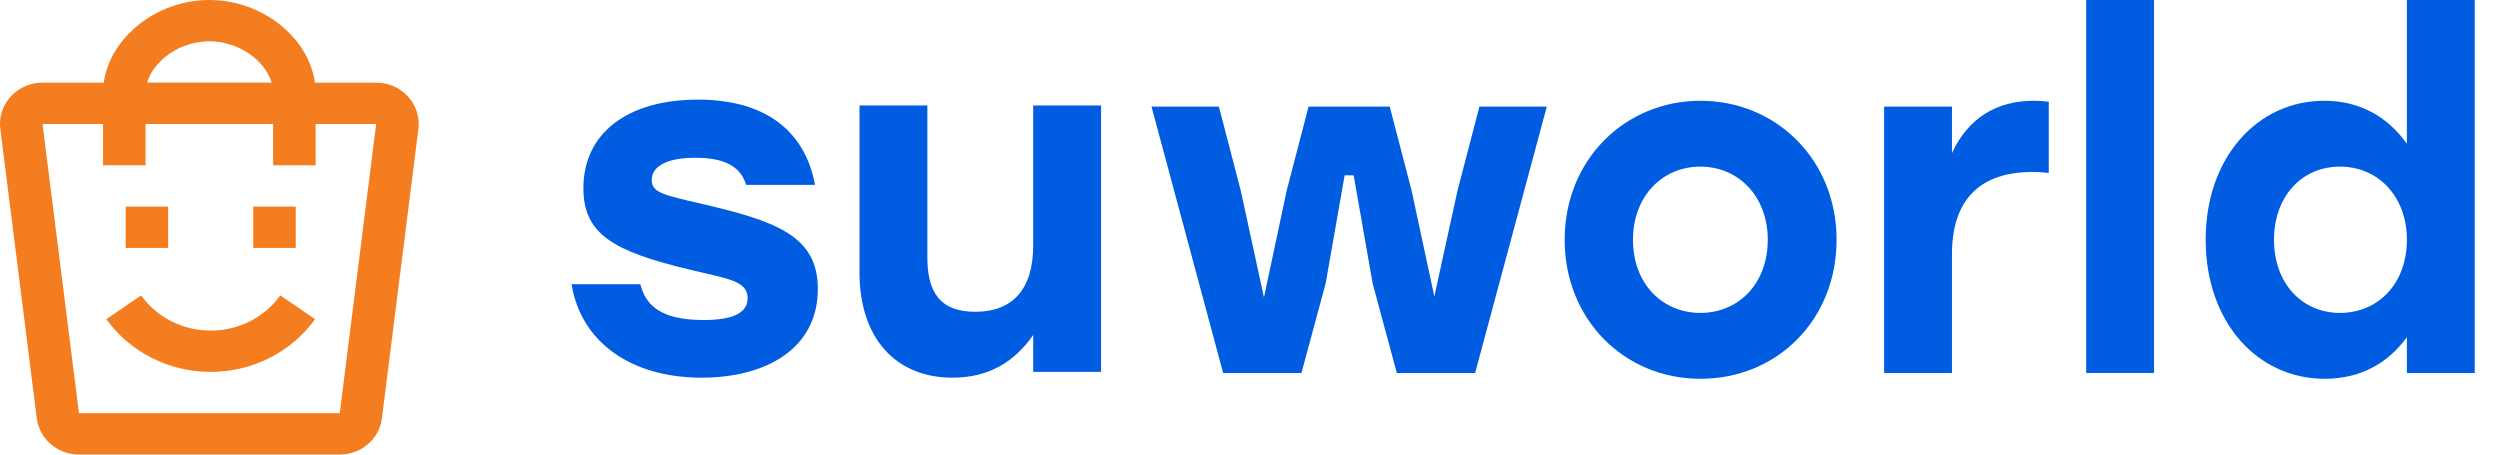 <svg width="132" height="24" viewBox="0 0 132 24" fill="none" xmlns="http://www.w3.org/2000/svg">
<path d="M37.043 19.941C40.451 19.941 43.182 18.406 43.182 15.26C43.182 12.447 40.977 11.68 37.043 10.759C35.039 10.299 34.412 10.171 34.412 9.506C34.412 8.739 35.289 8.329 36.718 8.329C38.371 8.329 39.123 8.866 39.398 9.762H43.032C42.556 7.153 40.676 5.26 36.843 5.26C33.21 5.26 30.804 6.974 30.804 9.941C30.804 12.37 32.408 13.265 36.317 14.212C38.396 14.723 39.474 14.8 39.474 15.746C39.474 16.514 38.722 16.897 37.143 16.897C34.913 16.897 34.087 16.13 33.811 15.005H30.178C30.679 18.099 33.36 19.941 37.043 19.941Z" fill="#005DE2"/>
<path d="M54.553 5.567V12.959C54.553 15.26 53.475 16.462 51.496 16.462C49.642 16.462 48.965 15.439 48.965 13.598V5.567H45.382V14.391C45.382 17.818 47.261 19.941 50.293 19.941C52.197 19.941 53.55 19.122 54.553 17.69V19.634H58.136V5.567H54.553Z" fill="#005DE2"/>
<path d="M78.113 5.627L76.96 10.051L75.733 15.652L74.53 10.051L73.377 5.627H69.093L67.94 10.051L66.737 15.703L65.509 10.051L64.357 5.627H60.799L64.582 19.693H68.717L69.995 14.962L70.997 9.258H71.473L72.475 14.962L73.753 19.693H77.887L81.671 5.627H78.113Z" fill="#005DE2"/>
<path d="M89.78 5.32C85.821 5.32 82.614 8.414 82.614 12.66C82.614 16.88 85.771 20 89.78 20C93.814 20 96.971 16.905 96.971 12.66C96.971 8.414 93.764 5.32 89.78 5.32ZM89.78 8.798C91.784 8.798 93.338 10.358 93.338 12.66C93.338 14.987 91.784 16.522 89.78 16.522C87.775 16.522 86.222 14.987 86.222 12.66C86.222 10.358 87.775 8.798 89.78 8.798Z" fill="#005DE2"/>
<path d="M107.373 5.32C105.419 5.32 103.916 6.24 103.064 8.082V5.627H99.481V19.693H103.064V13.427C103.064 10.102 105.018 9.079 107.298 9.079C107.699 9.079 107.9 9.105 108.175 9.13V5.371C107.95 5.345 107.699 5.32 107.373 5.32Z" fill="#005DE2"/>
<path d="M110.15 19.693H113.733V0H110.15V19.693Z" fill="#005DE2"/>
<path d="M127.083 0V7.596C126.131 6.24 124.678 5.32 122.723 5.32C119.191 5.32 116.459 8.312 116.459 12.66C116.459 16.982 119.165 20 122.749 20C124.678 20 126.131 19.13 127.083 17.8V19.693H130.666V0H127.083ZM123.55 16.522C121.571 16.522 120.068 14.987 120.068 12.66C120.068 10.358 121.546 8.798 123.55 8.798C125.555 8.798 127.083 10.358 127.083 12.66C127.083 14.987 125.555 16.522 123.55 16.522Z" fill="#005DE2"/>
<path fill-rule="evenodd" clip-rule="evenodd" d="M5.479 4.364C5.809 1.98 8.26 0 11.054 0C13.848 0 16.299 1.98 16.629 4.364H19.862C21.102 4.364 22.108 5.34 22.108 6.545C22.108 6.649 22.1 6.752 22.085 6.854L20.161 22.127C20.003 23.202 19.055 24 17.938 24H4.17C3.052 24 2.105 23.202 1.947 22.127L0.023 6.854C-0.153 5.661 0.7 4.556 1.928 4.386C2.033 4.371 2.139 4.364 2.245 4.364H5.479ZM14.341 4.363C13.999 3.205 12.623 2.182 11.054 2.182C9.484 2.182 8.108 3.205 7.767 4.363H14.341ZM2.245 6.546H5.441V8.727H7.686V6.546H14.421V8.727H16.666V6.546H19.862L17.938 21.818H4.17L2.245 6.546Z" fill="#F47E1F"/>
<path fill-rule="evenodd" clip-rule="evenodd" d="M13.37 13.091V10.909H15.615V13.091H13.37ZM14.8 15.598L16.637 16.853C15.384 18.584 13.345 19.636 11.125 19.636C8.905 19.636 6.865 18.584 5.612 16.853L7.449 15.598C8.285 16.754 9.643 17.455 11.125 17.455C12.606 17.455 13.964 16.754 14.8 15.598ZM6.634 10.909V13.091H8.879V10.909H6.634Z" fill="#F47E1F"/>
</svg>
